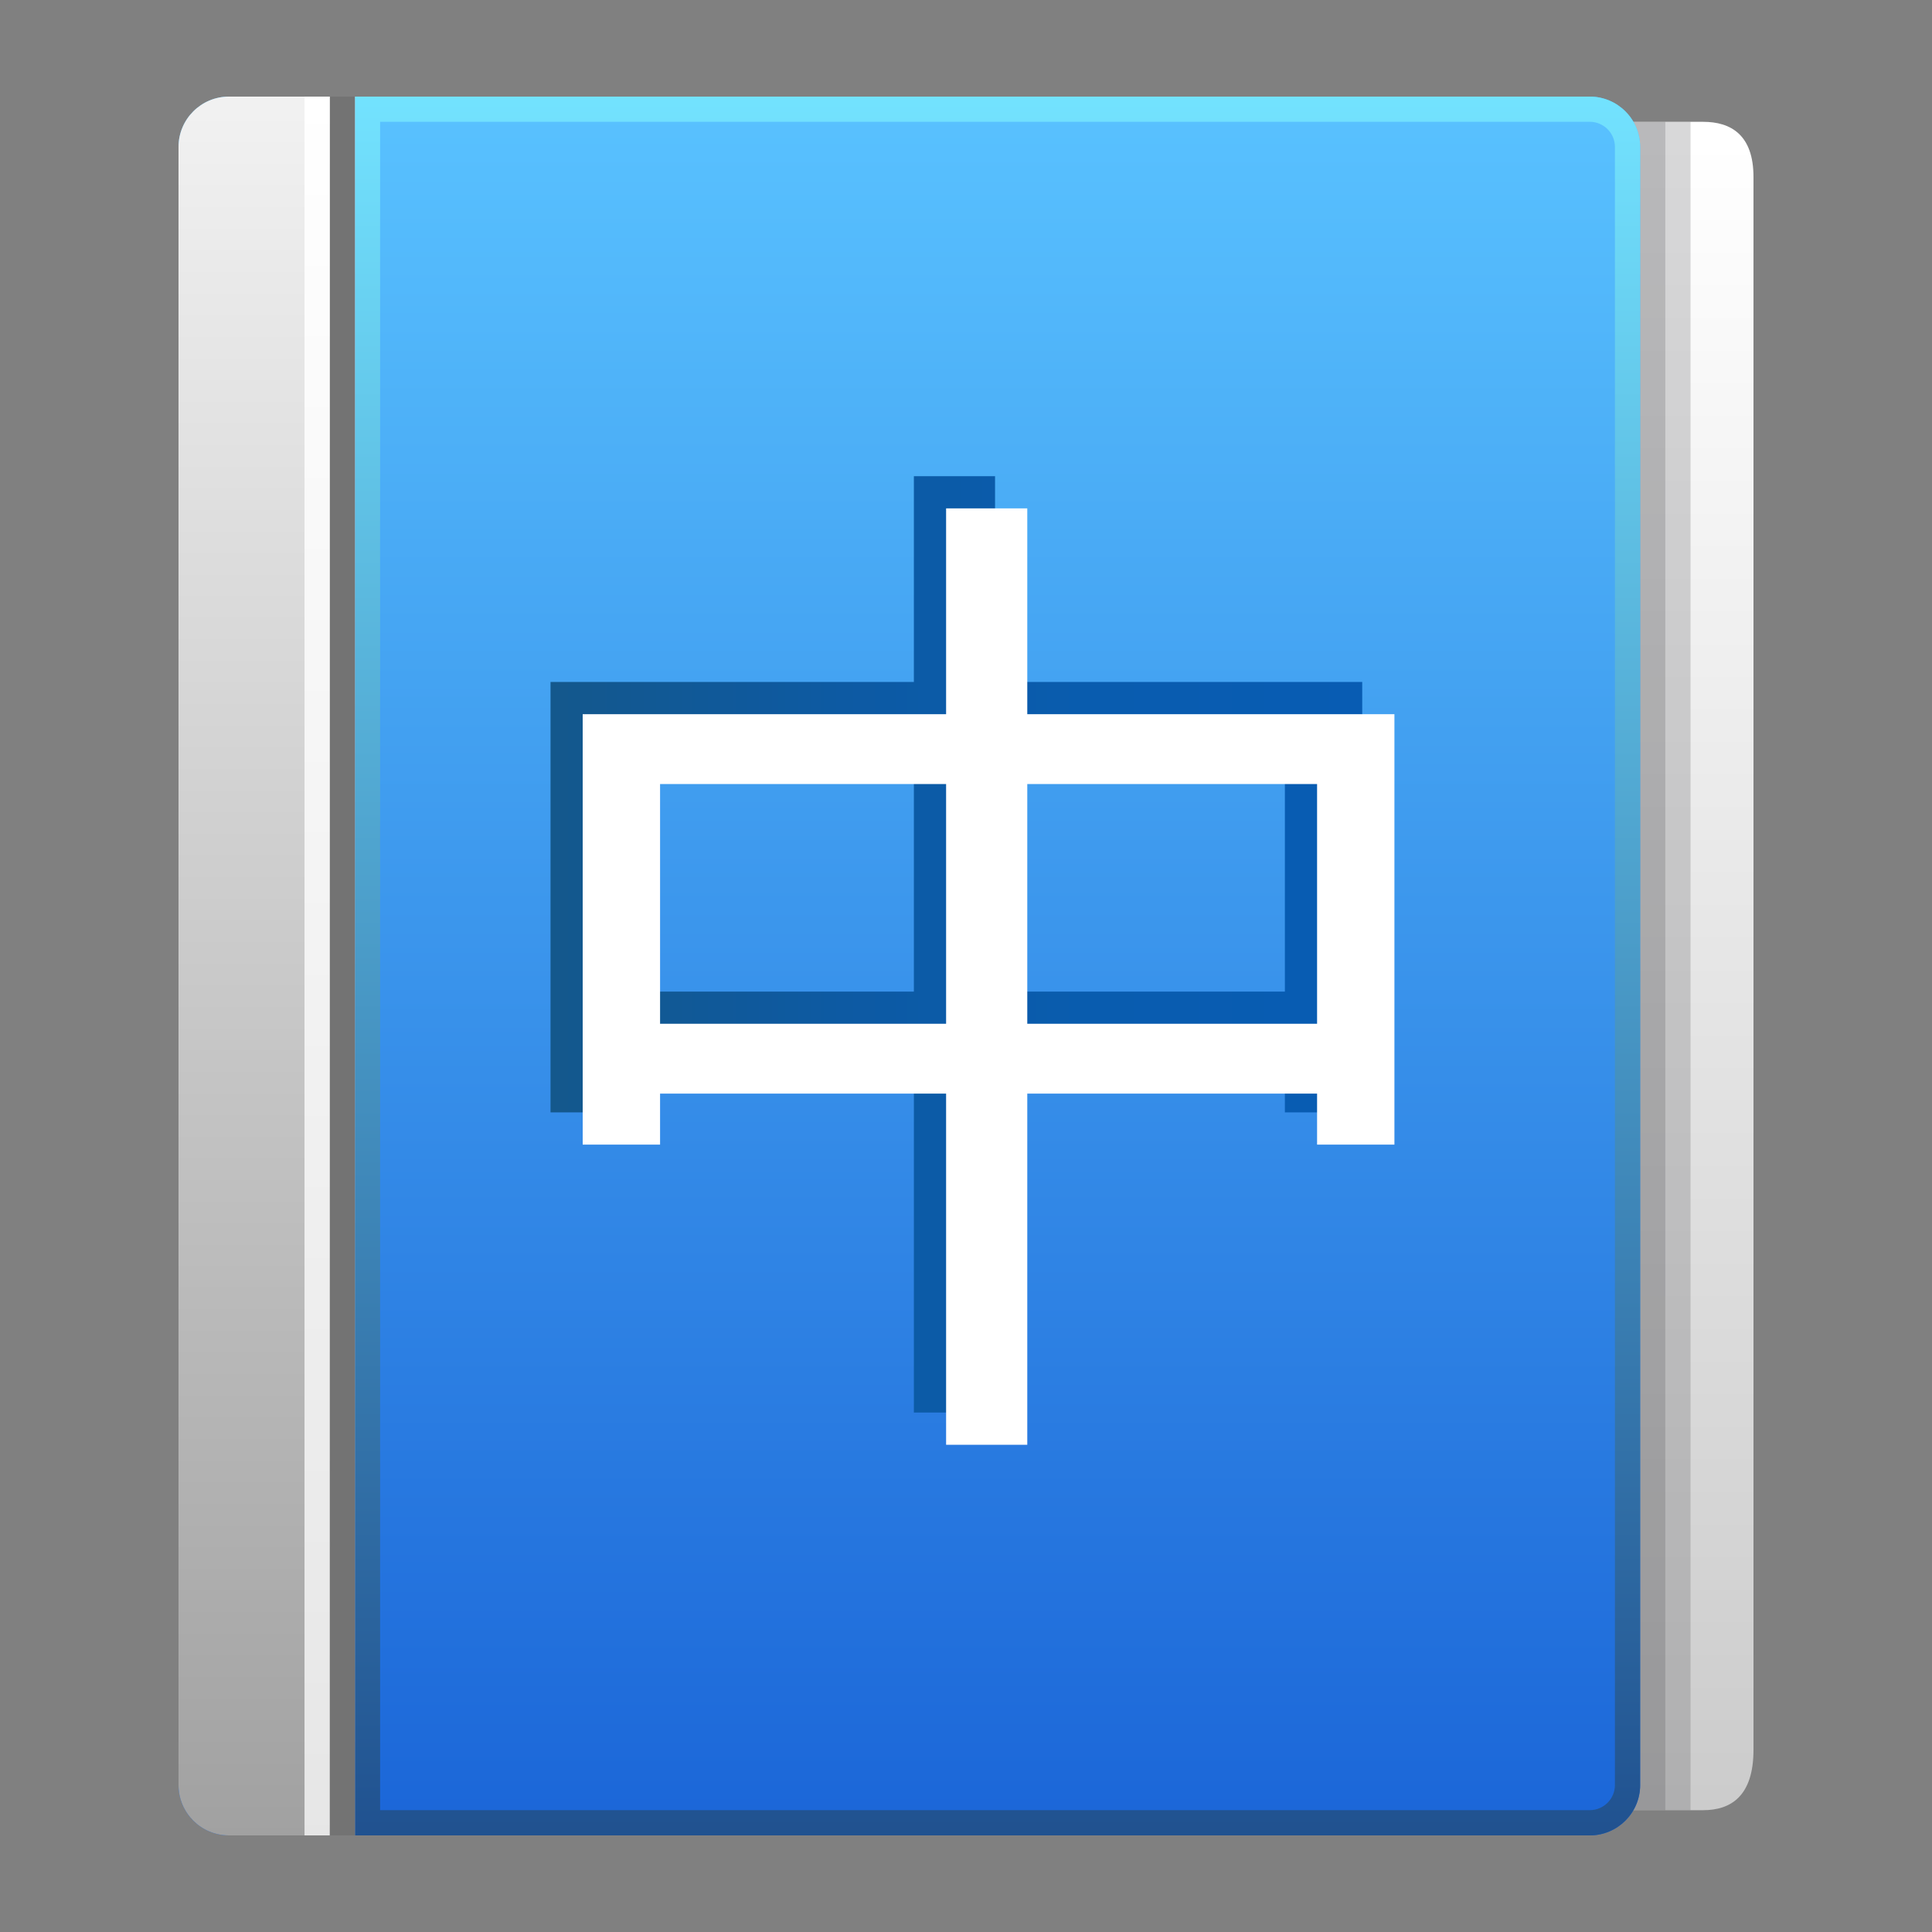 <?xml version="1.0" encoding="UTF-8"?>
<!DOCTYPE svg PUBLIC "-//W3C//DTD SVG 1.1 Tiny//EN" "http://www.w3.org/Graphics/SVG/1.1/DTD/svg11-tiny.dtd">
<svg baseProfile="tiny" height="60" viewBox="0 0 60 60" width="60" xmlns="http://www.w3.org/2000/svg" xmlns:xlink="http://www.w3.org/1999/xlink">
<rect x="0" y="0" width="60" height="60" fill="#808080" stroke="none"/>
<g>
<linearGradient gradientUnits="userSpaceOnUse" id="SVGID_1_" x1="31.761" x2="31.761" y1="4.304" y2="55.959">
<stop offset="0" style="stop-color:#FFFFFF"/>
<stop offset="1" style="stop-color:#CCCCCC"/>
</linearGradient>
<path d="M54.456,54.343c0,1.435-0.699,1.874-1.564,1.874H10.63c-0.863,0-1.565-0.699-1.565-1.564V5.347  c0-0.863,0.702-1.564,1.565-1.564h42.262c0.865,0,1.564,0.408,1.564,1.713C54.456,5.495,54.456,52.908,54.456,54.343z" fill="url(#SVGID_1_)"/>
<rect fill="#404041" fill-opacity="0.2" height="52.435" stroke-opacity="0.2" width="18" x="34.501" y="3.782"/>
<rect fill="#404041" fill-opacity="0.2" height="52.435" stroke-opacity="0.2" width="18" x="33.718" y="3.782"/>
<linearGradient gradientUnits="userSpaceOnUse" id="SVGID_2_" x1="28.24" x2="28.24" y1="3" y2="56.75">
<stop offset="0" style="stop-color:#59C2FF"/>
<stop offset="1" style="stop-color:#1B66D8"/>
</linearGradient>
<path d="M50.937,55.435C50.937,56.3,50.235,57,49.37,57H7.109c-0.863,0-1.565-0.7-1.565-1.565V4.564  C5.544,3.701,6.246,3,7.109,3H49.37c0.865,0,1.566,0.701,1.566,1.564V55.435z" fill="url(#SVGID_2_)"/>
<linearGradient gradientUnits="userSpaceOnUse" id="SVGID_3_" x1="30.979" x2="30.979" y1="2.739" y2="70.957">
<stop offset="0" style="stop-color:#73E3FF"/>
<stop offset="1" style="stop-color:#0B2C73"/>
</linearGradient>
<path d="M49.37,3.782c0.434,0,0.783,0.351,0.783,0.782v50.87c0,0.433-0.35,0.782-0.783,0.782H11.805V3.782  H49.37 M49.37,3H11.022v54H49.37c0.865,0,1.566-0.7,1.566-1.565V4.564C50.937,3.701,50.235,3,49.37,3L49.37,3z" fill="url(#SVGID_3_)"/>
<linearGradient gradientUnits="userSpaceOnUse" id="SVGID_4_" x1="8.283" x2="8.283" y1="2.739" y2="57.784">
<stop offset="0" style="stop-color:#F2F2F2"/>
<stop offset="1" style="stop-color:#A0A0A0"/>
</linearGradient>
<path d="M7.109,3C6.246,3,5.544,3.701,5.544,4.564v50.87C5.544,56.3,6.246,57,7.109,57h3.913V3H7.109z" fill="url(#SVGID_4_)"/>
<rect fill="#737373" height="54" width="0.783" x="10.239" y="3"/>
<linearGradient gradientUnits="userSpaceOnUse" id="SVGID_5_" x1="9.848" x2="9.848" y1="2.739" y2="57.784">
<stop offset="0" style="stop-color:#FFFFFF"/>
<stop offset="1" style="stop-color:#E6E6E6"/>
</linearGradient>
<rect fill="url(#SVGID_5_)" height="54" width="0.782" x="9.457" y="3"/>
<linearGradient gradientUnits="userSpaceOnUse" id="SVGID_6_" x1="17.097" x2="42.306" y1="29.329" y2="29.329">
<stop offset="0" style="stop-color:#14588C"/>
<stop offset="0.043" style="stop-color:#13588F"/>
<stop offset="0.36" style="stop-color:#0D5AA3"/>
<stop offset="0.678" style="stop-color:#095CAF"/>
<stop offset="1" style="stop-color:#085CB3"/>
</linearGradient>
<path d="M17.097,21.179h11.284v-6.39h2.521v6.39h11.403v13.367h-2.402v-1.582h-9.001v10.904h-2.521V32.964  h-8.88v1.582h-2.404V21.179z M19.501,30.795h8.88v-7.446h-8.88V30.795z M39.903,23.349h-9.001v7.446h9.001V23.349z" fill="url(#SVGID_6_)"/>
<path d="M18.096,22.18h11.286v-6.392h2.521v6.392h11.402v13.367h-2.402v-1.584h-9v10.906h-2.521V33.963h-8.883v1.584  h-2.403V22.18z M20.499,31.794h8.883v-7.445h-8.883V31.794z M40.903,24.349h-9v7.445h9V24.349z" fill="#FFFFFF"/>
<rect fill="none" height="60" width="60.001"/>
</g>
</svg>
